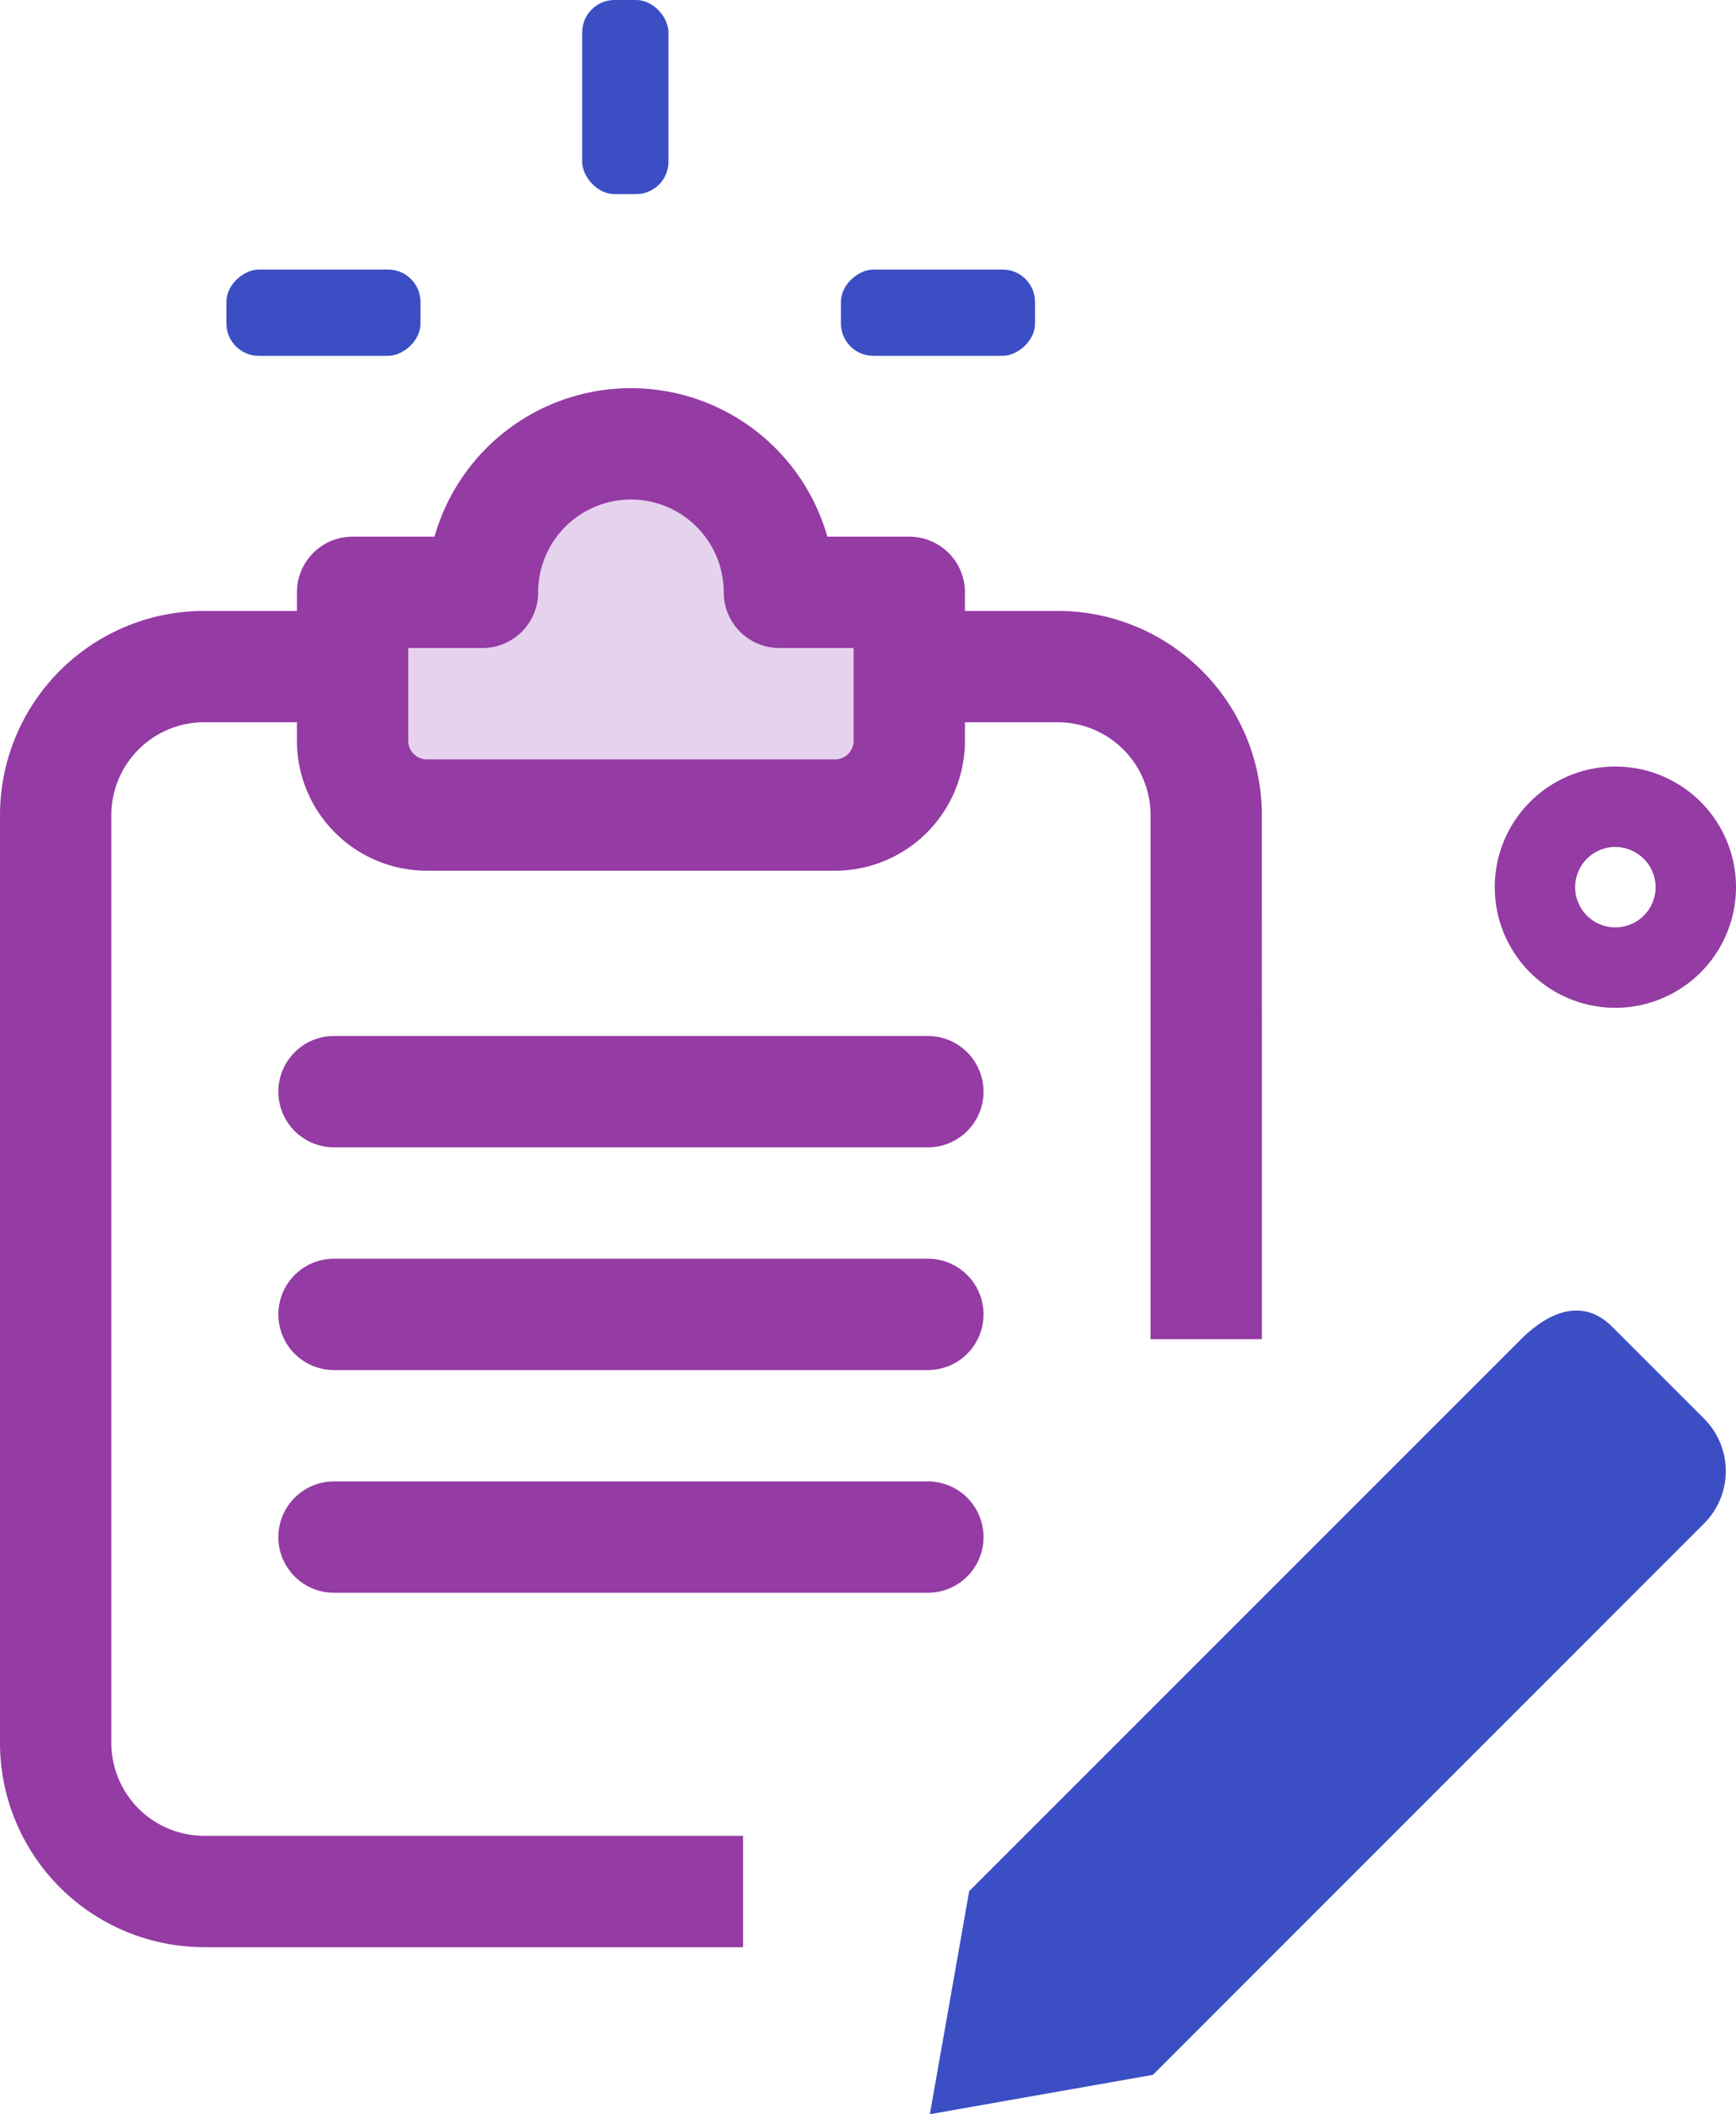 <svg xmlns="http://www.w3.org/2000/svg" width="161.016" height="196.072" viewBox="0 0 161.016 196.072"><defs><style>.a{fill:#e5d2ed;}.b{fill:#3b4ec4;}.c{fill:#943ba4;}</style></defs><g transform="translate(-1038 -227)"><g transform="translate(952.667 177.667)"><g transform="translate(118.036 90.497)"><path class="a" d="M204.525,109.769v13.77a6.887,6.887,0,0,1-6.885,6.885H159.774a6.887,6.887,0,0,1-6.885-6.885v-13.77h12.048a13.77,13.77,0,0,1,27.539,0Z" transform="translate(-152.889 -96)"/></g><g transform="translate(171.579 170.871)"><path class="b" d="M284.184,332.917l-20.689,3.649,3.649-20.689,51.12-51.12c2.692-2.692,5.831-3.9,8.517-1.218l8.517,8.517a6.877,6.877,0,0,1,0,9.735Z" transform="translate(-263.495 -262.032)"/></g><g transform="translate(85.333 105.988)"><path class="c" d="M154.25,251.926H104.266a18.949,18.949,0,0,1-18.933-18.933v-86.06A18.949,18.949,0,0,1,104.266,128H117.21v10.327H104.266a8.618,8.618,0,0,0-8.606,8.606v86.06a8.618,8.618,0,0,0,8.606,8.606H154.25Z" transform="translate(-85.333 -128)"/></g><g transform="translate(170.567 105.988)"><path class="c" d="M293.212,195.54H282.885V146.933a8.618,8.618,0,0,0-8.606-8.606H261.4V128h12.875a18.949,18.949,0,0,1,18.933,18.933Z" transform="translate(-261.404 -128)"/></g><g transform="translate(112.872 85.333)"><path class="c" d="M192.137,130.084H154.27a12.062,12.062,0,0,1-12.048-12.048v-13.77a5.165,5.165,0,0,1,5.164-5.163h7.6a18.935,18.935,0,0,1,36.434,0h7.6a5.165,5.165,0,0,1,5.163,5.163v13.77A12.062,12.062,0,0,1,192.137,130.084ZM152.55,109.43v8.606a1.721,1.721,0,0,0,1.721,1.721h37.866a1.722,1.722,0,0,0,1.721-1.721V109.43h-6.885a5.166,5.166,0,0,1-5.164-5.164,8.606,8.606,0,0,0-17.212,0,5.165,5.165,0,0,1-5.163,5.164Z" transform="translate(-142.222 -85.333)"/></g><g transform="translate(111.151 140.411)"><path class="c" d="M143.83,199.111h55.078a5.164,5.164,0,0,1,5.164,5.164h0a5.163,5.163,0,0,1-5.164,5.163H143.83a5.163,5.163,0,0,1-5.163-5.163h0A5.163,5.163,0,0,1,143.83,199.111Z" transform="translate(-138.667 -194.111)"/></g><g transform="translate(111.151 161.066)"><path class="c" d="M143.83,241.778h55.078a5.163,5.163,0,0,1,5.164,5.163h0a5.164,5.164,0,0,1-5.164,5.164H143.83a5.163,5.163,0,0,1-5.163-5.164h0A5.163,5.163,0,0,1,143.83,241.778Z" transform="translate(-138.667 -236.778)"/></g><g transform="translate(111.151 181.72)"><path class="c" d="M143.83,284.444h55.078a5.164,5.164,0,0,1,5.164,5.164h0a5.164,5.164,0,0,1-5.164,5.164H143.83a5.163,5.163,0,0,1-5.163-5.164h0A5.163,5.163,0,0,1,143.83,284.444Z" transform="translate(-138.667 -279.444)"/></g></g><g transform="translate(914.782 220.228)"><g transform="translate(261.858 77.862)"><path class="c" d="M392.543,189.913a11.188,11.188,0,1,1,11.188-11.188A11.2,11.2,0,0,1,392.543,189.913Zm0-14.917a3.729,3.729,0,1,0,3.729,3.729A3.74,3.74,0,0,0,392.543,175Z" transform="translate(-381.355 -167.538)"/></g><rect class="b" width="8" height="18" rx="3" transform="translate(177.218 6.772)"/><rect class="b" width="8" height="18" rx="3" transform="translate(219.218 31.772) rotate(90)"/><rect class="b" width="8" height="18" rx="3" transform="translate(162.218 31.772) rotate(90)"/></g></g></svg>